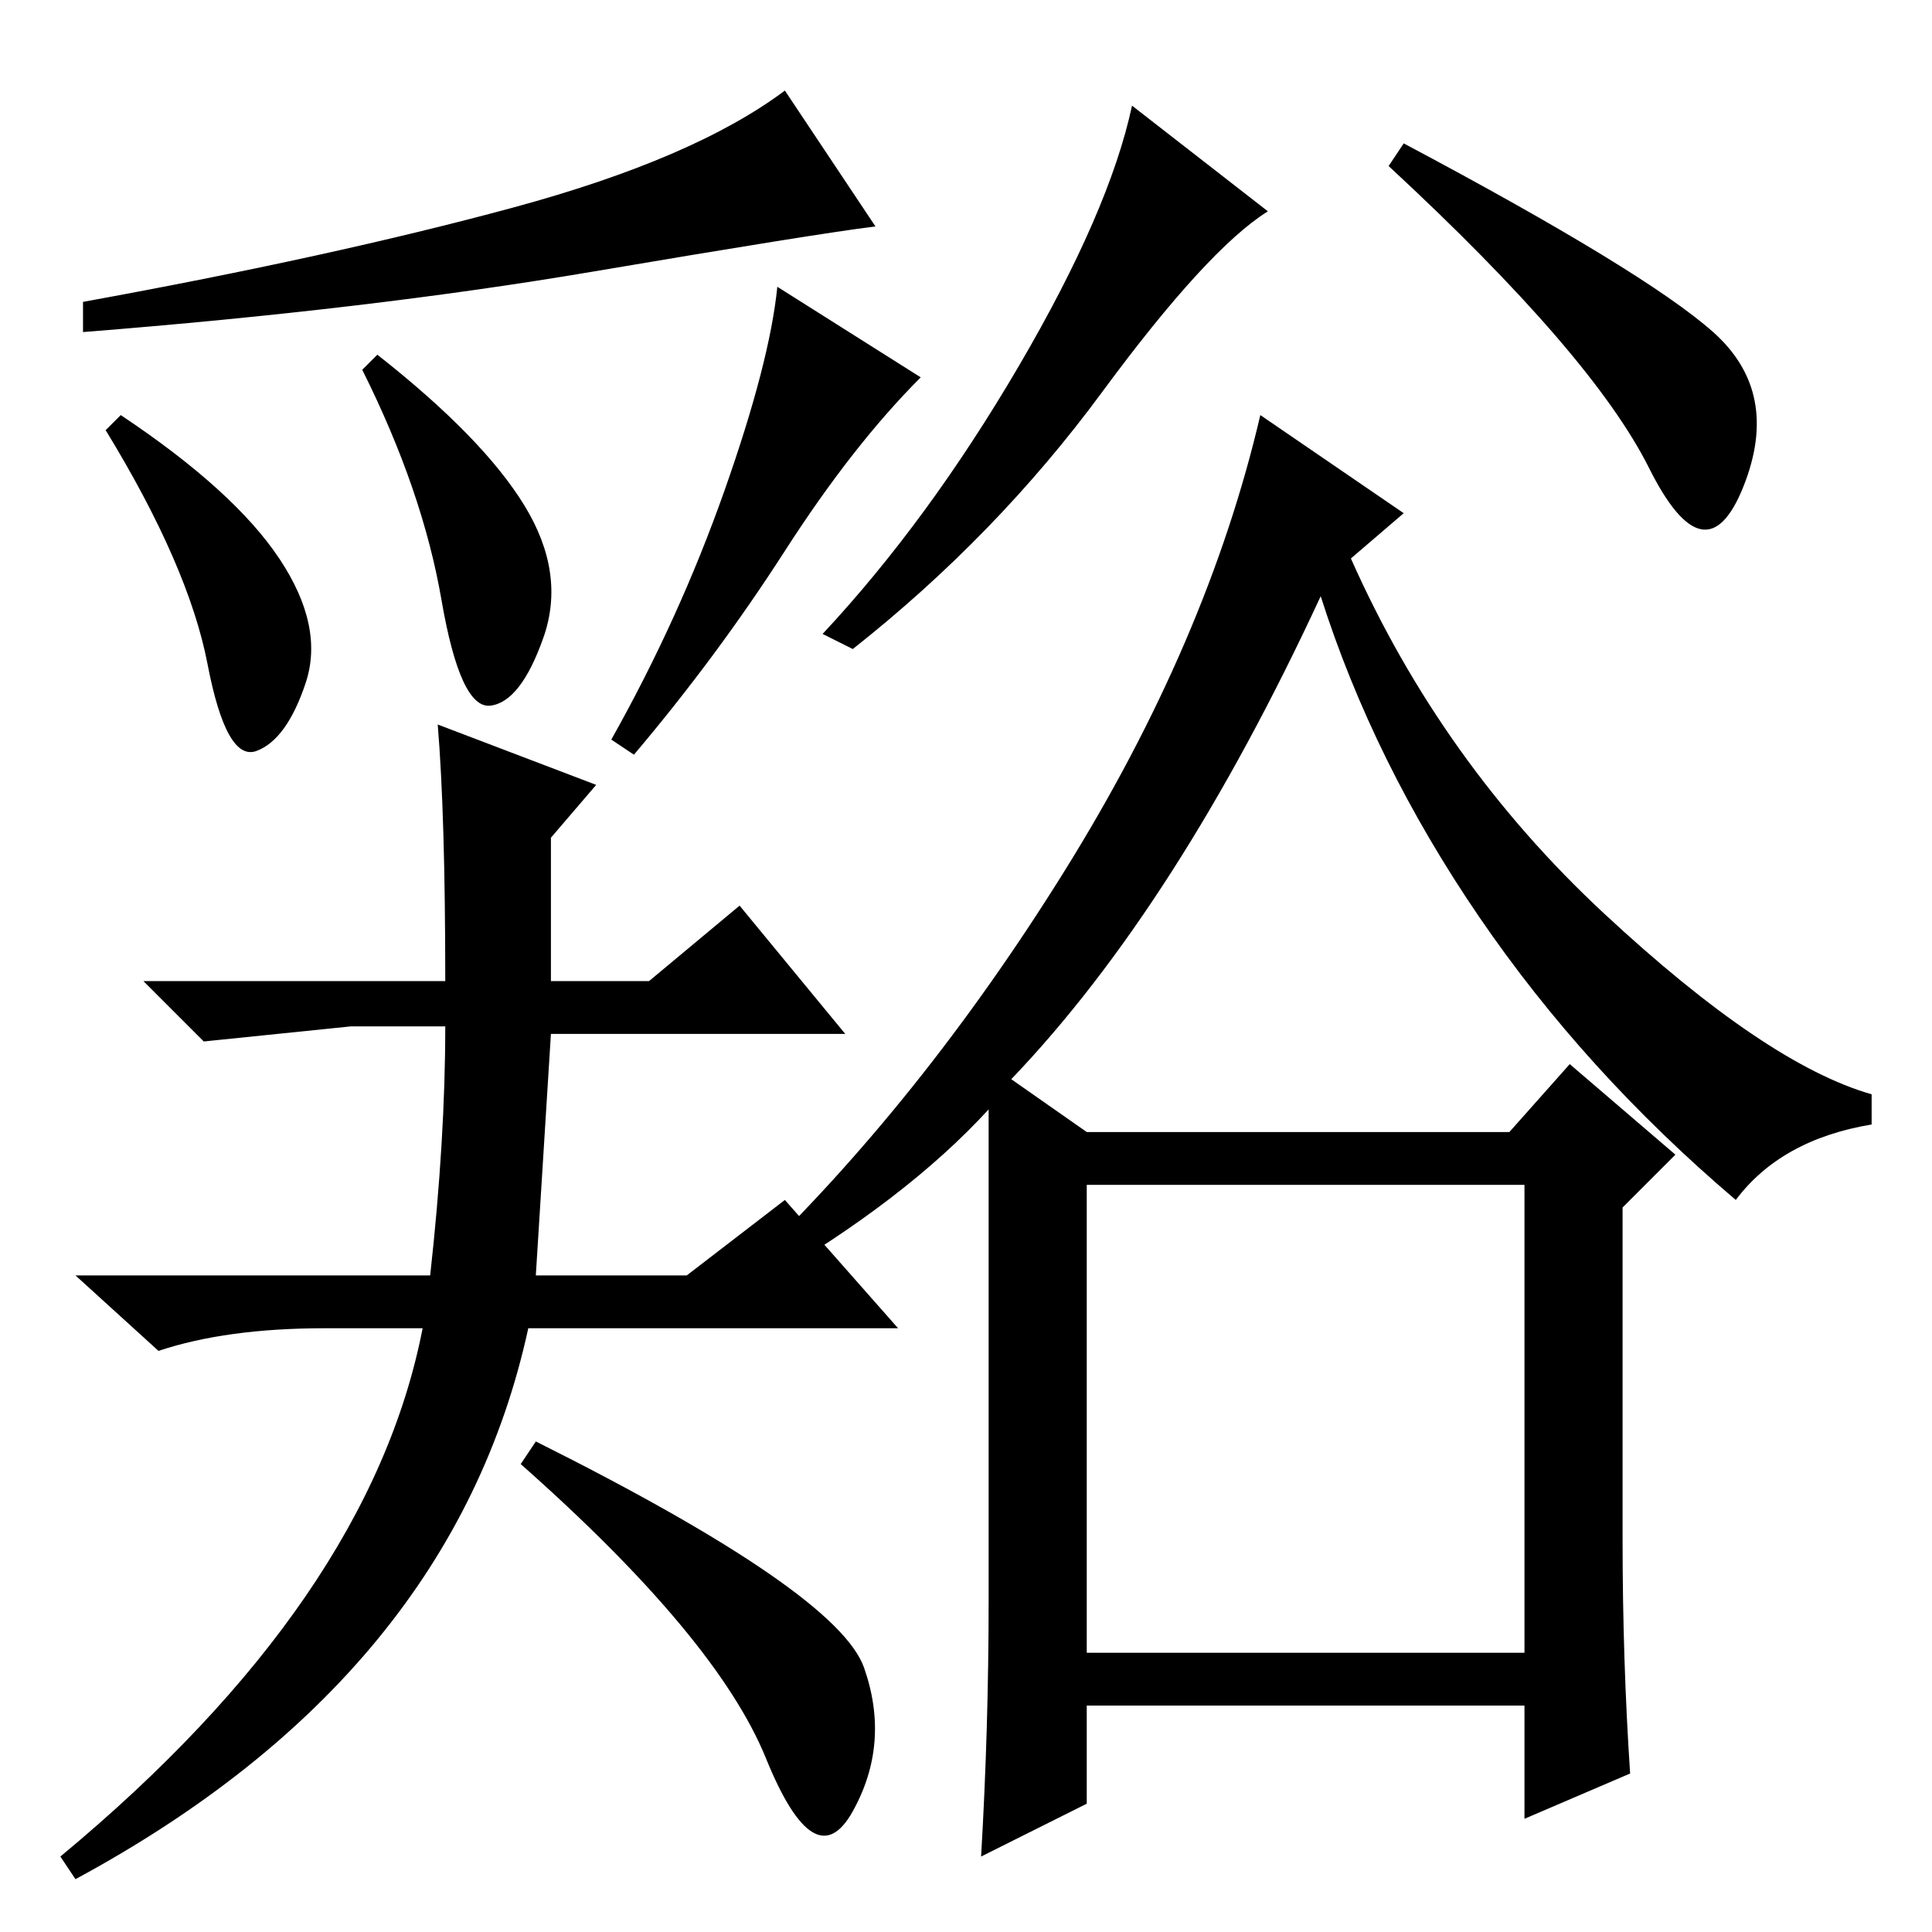 <?xml version="1.0" standalone="no"?>
<!DOCTYPE svg PUBLIC "-//W3C//DTD SVG 1.1//EN" "http://www.w3.org/Graphics/SVG/1.1/DTD/svg11.dtd" >
<svg xmlns="http://www.w3.org/2000/svg" xmlns:xlink="http://www.w3.org/1999/xlink" version="1.1" viewBox="0 -36 256 256">
  <g transform="matrix(1 0 0 -1 0 220)">
   <path fill="currentColor"
d="M144 37h58v62h-58v-62zM168 228q-8 -5 -22 -24t-33 -34l-4 2q14 15 26 35.5t15 34.5zM227 212q9 -8 4 -20.5t-12.5 2.5t-34.5 40l2 3q32 -17 41 -25zM131 44v65q-11 -12 -30 -23l-2 2q23 22 42 52.5t26 60.5l19 -13l-7 -6q12 -27 33.5 -47t35.5 -24v-4q-12 -2 -18 -10
q-20 17 -34 37.5t-21 42.5q-19 -41 -41 -64l10 -7h56l8 9l14 -12l-7 -7v-44q0 -16 1 -31l-14 -6v15h-58v-13l-14 -7q1 17 1 34zM68 228.5q24 6.5 36 15.5l12 -18q-8 -1 -37.5 -6t-67.5 -8v4q33 6 57 12.5zM104 183q-9 -14 -20 -27l-3 2q9 16 15 33t7 27l19 -12
q-9 -9 -18 -23zM69.5 189q5.5 -9 2.5 -17.5t-7 -9t-6.5 14t-10.5 30.5l2 2q14 -11 19.5 -20zM16 201q15 -10 21 -19t3.5 -16.5t-6.5 -9t-6.5 11.5t-13.5 31zM10 7l-2 3q41 34 48 70h-13q-13 0 -22 -3l-11 10h47q2 18 2 33h-12.5t-19.5 -2l-8 8h40q0 22 -1 34l21 -8l-6 -7
v-19h13l12 10l14 -17h-39l-2 -32h20l13 10l15 -17h-49q-10 -46 -60 -73zM71 65q40 -20 43.5 -30t-1.5 -19t-11.5 7t-32.5 39z" />
  </g>

</svg>
